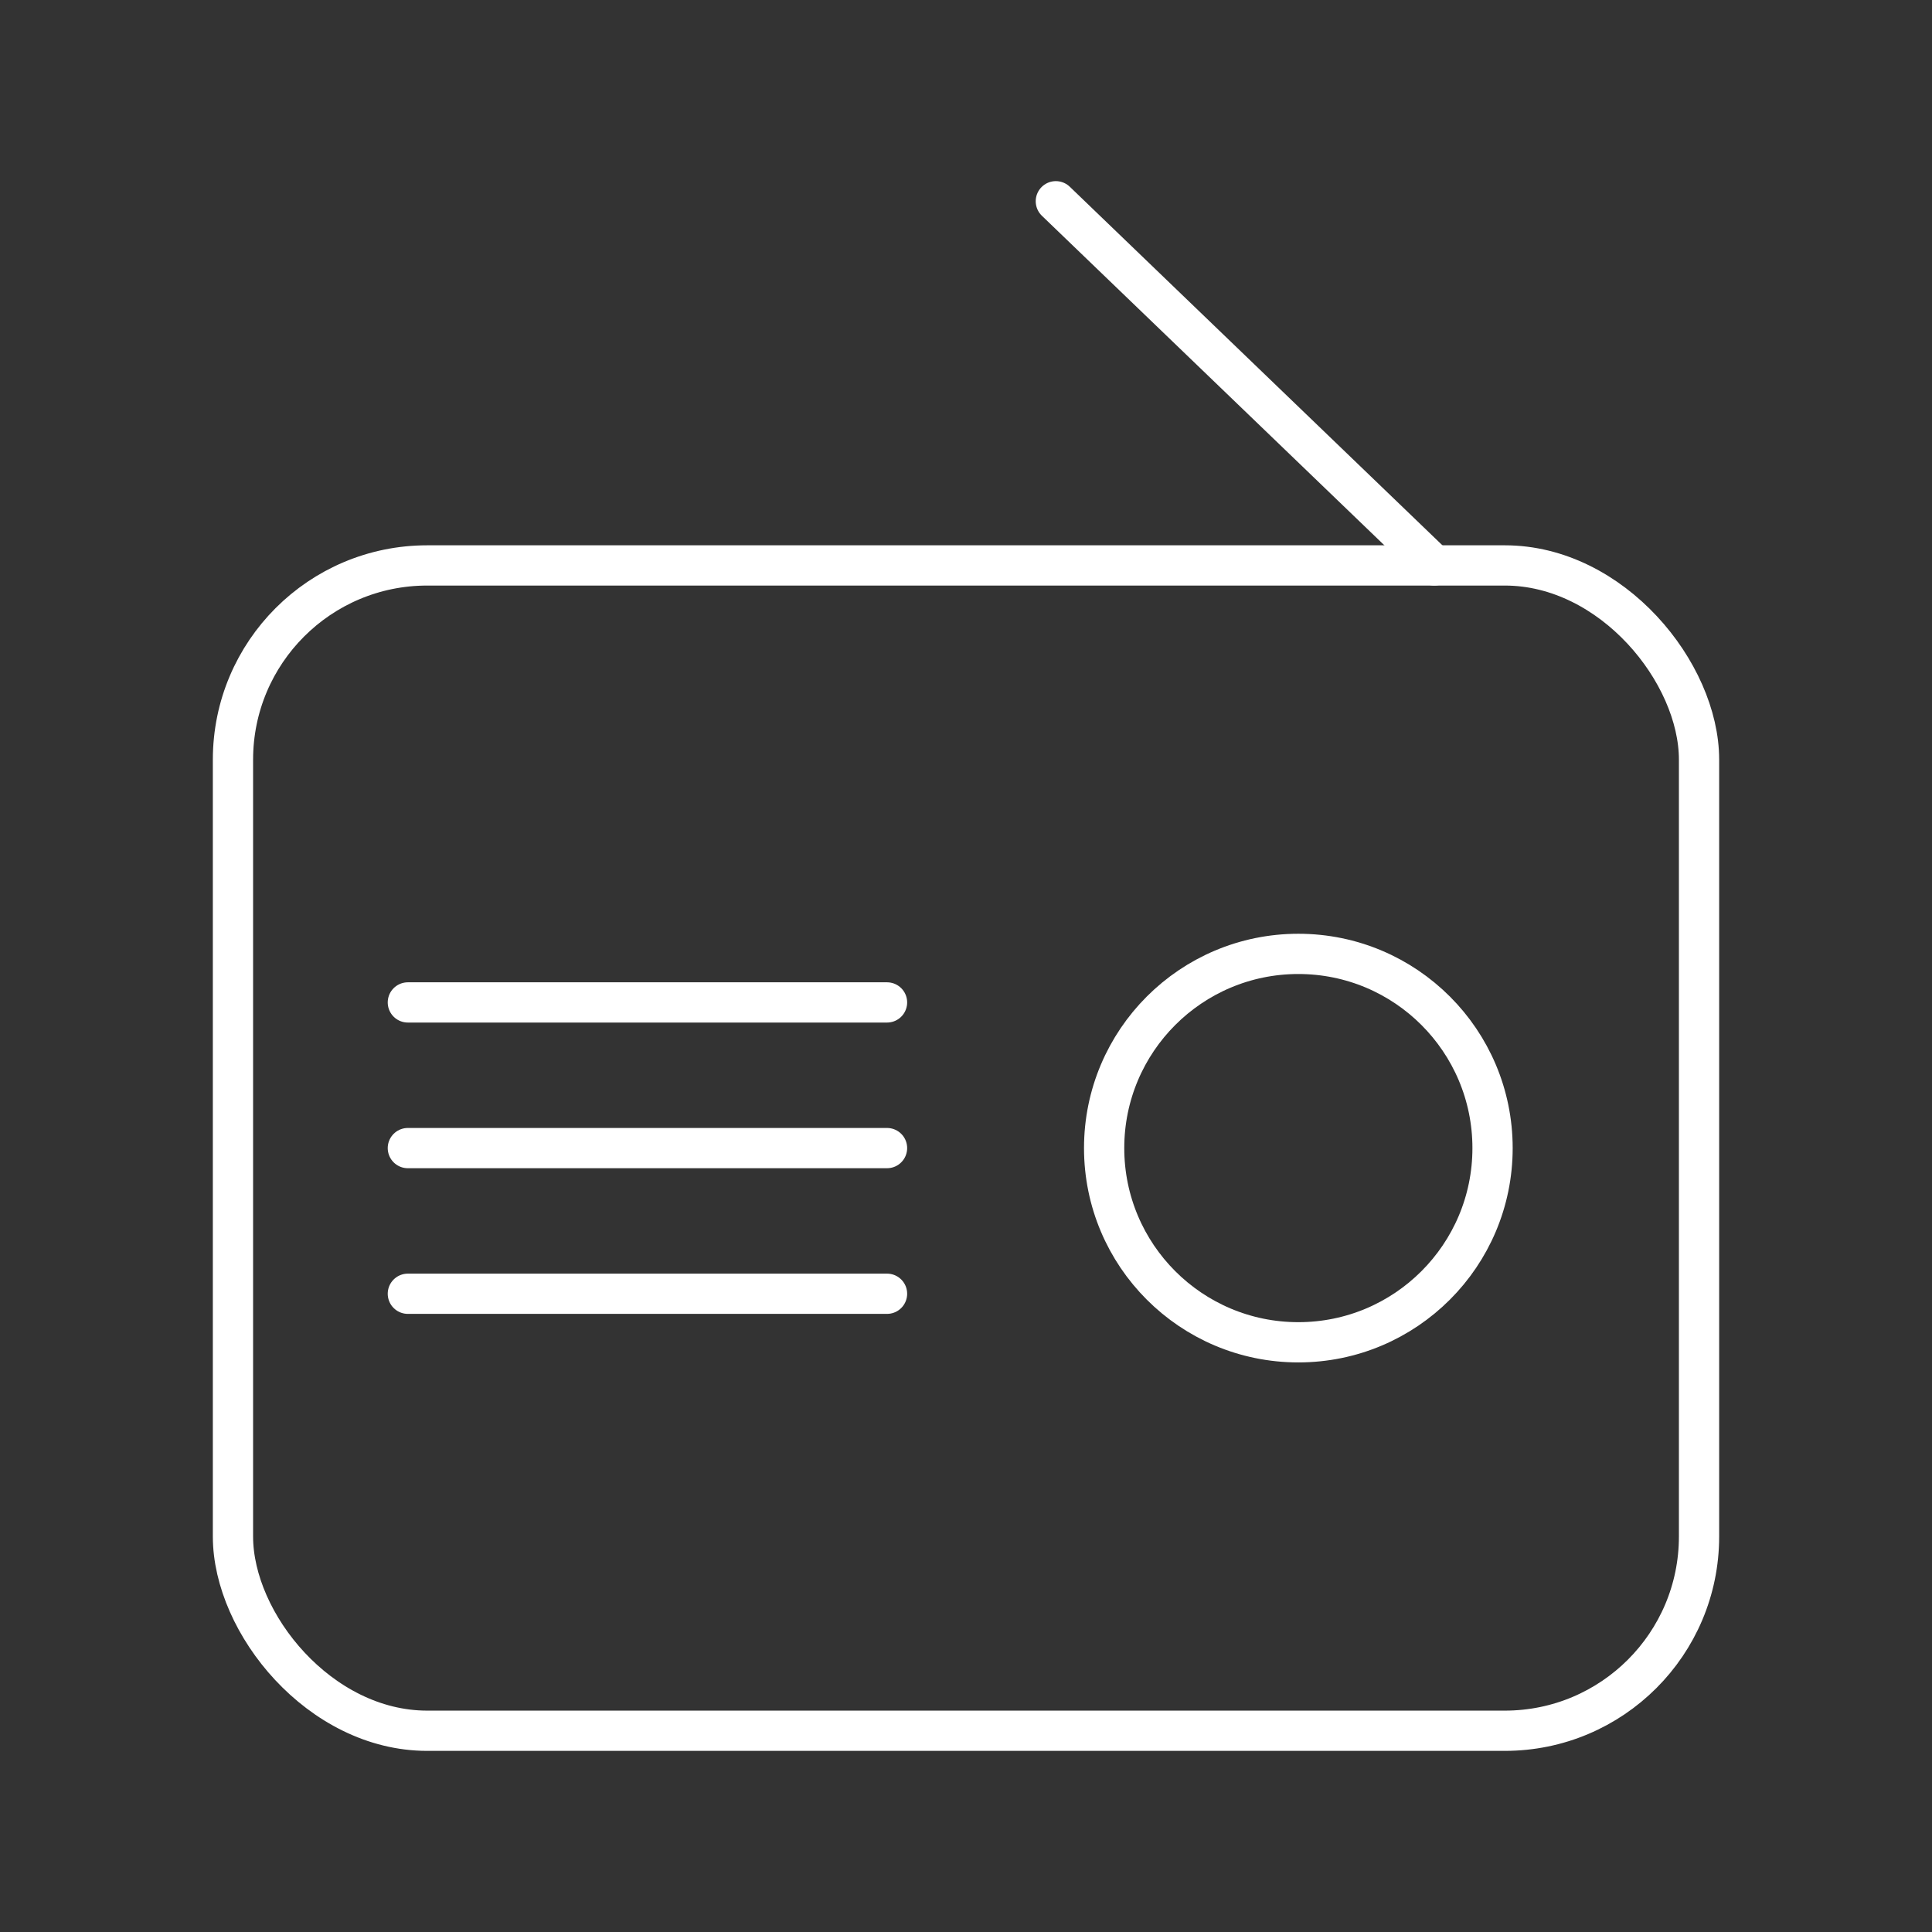 <svg xmlns="http://www.w3.org/2000/svg" viewBox="0 0 48 48"><rect x="0" y="0" width="48" height="48" fill="#333333" stroke="none"/><defs><style>.a{fill:none;stroke:#fff;stroke-linecap:round;stroke-linejoin:round;}</style></defs><rect class="a" x="5.788" y="14.048" width="36.424" height="28.952" rx="4.825"/><line class="a" x1="35.635" y1="14.048" x2="26.232" y2="5"/><circle class="a" cx="32.257" cy="28.524" r="4.825"/><line class="a" x1="10.133" y1="28.524" x2="22.038" y2="28.524"/><line class="a" x1="10.133" y1="24.905" x2="22.038" y2="24.905"/><line class="a" x1="10.133" y1="32.143" x2="22.038" y2="32.143"/></svg>